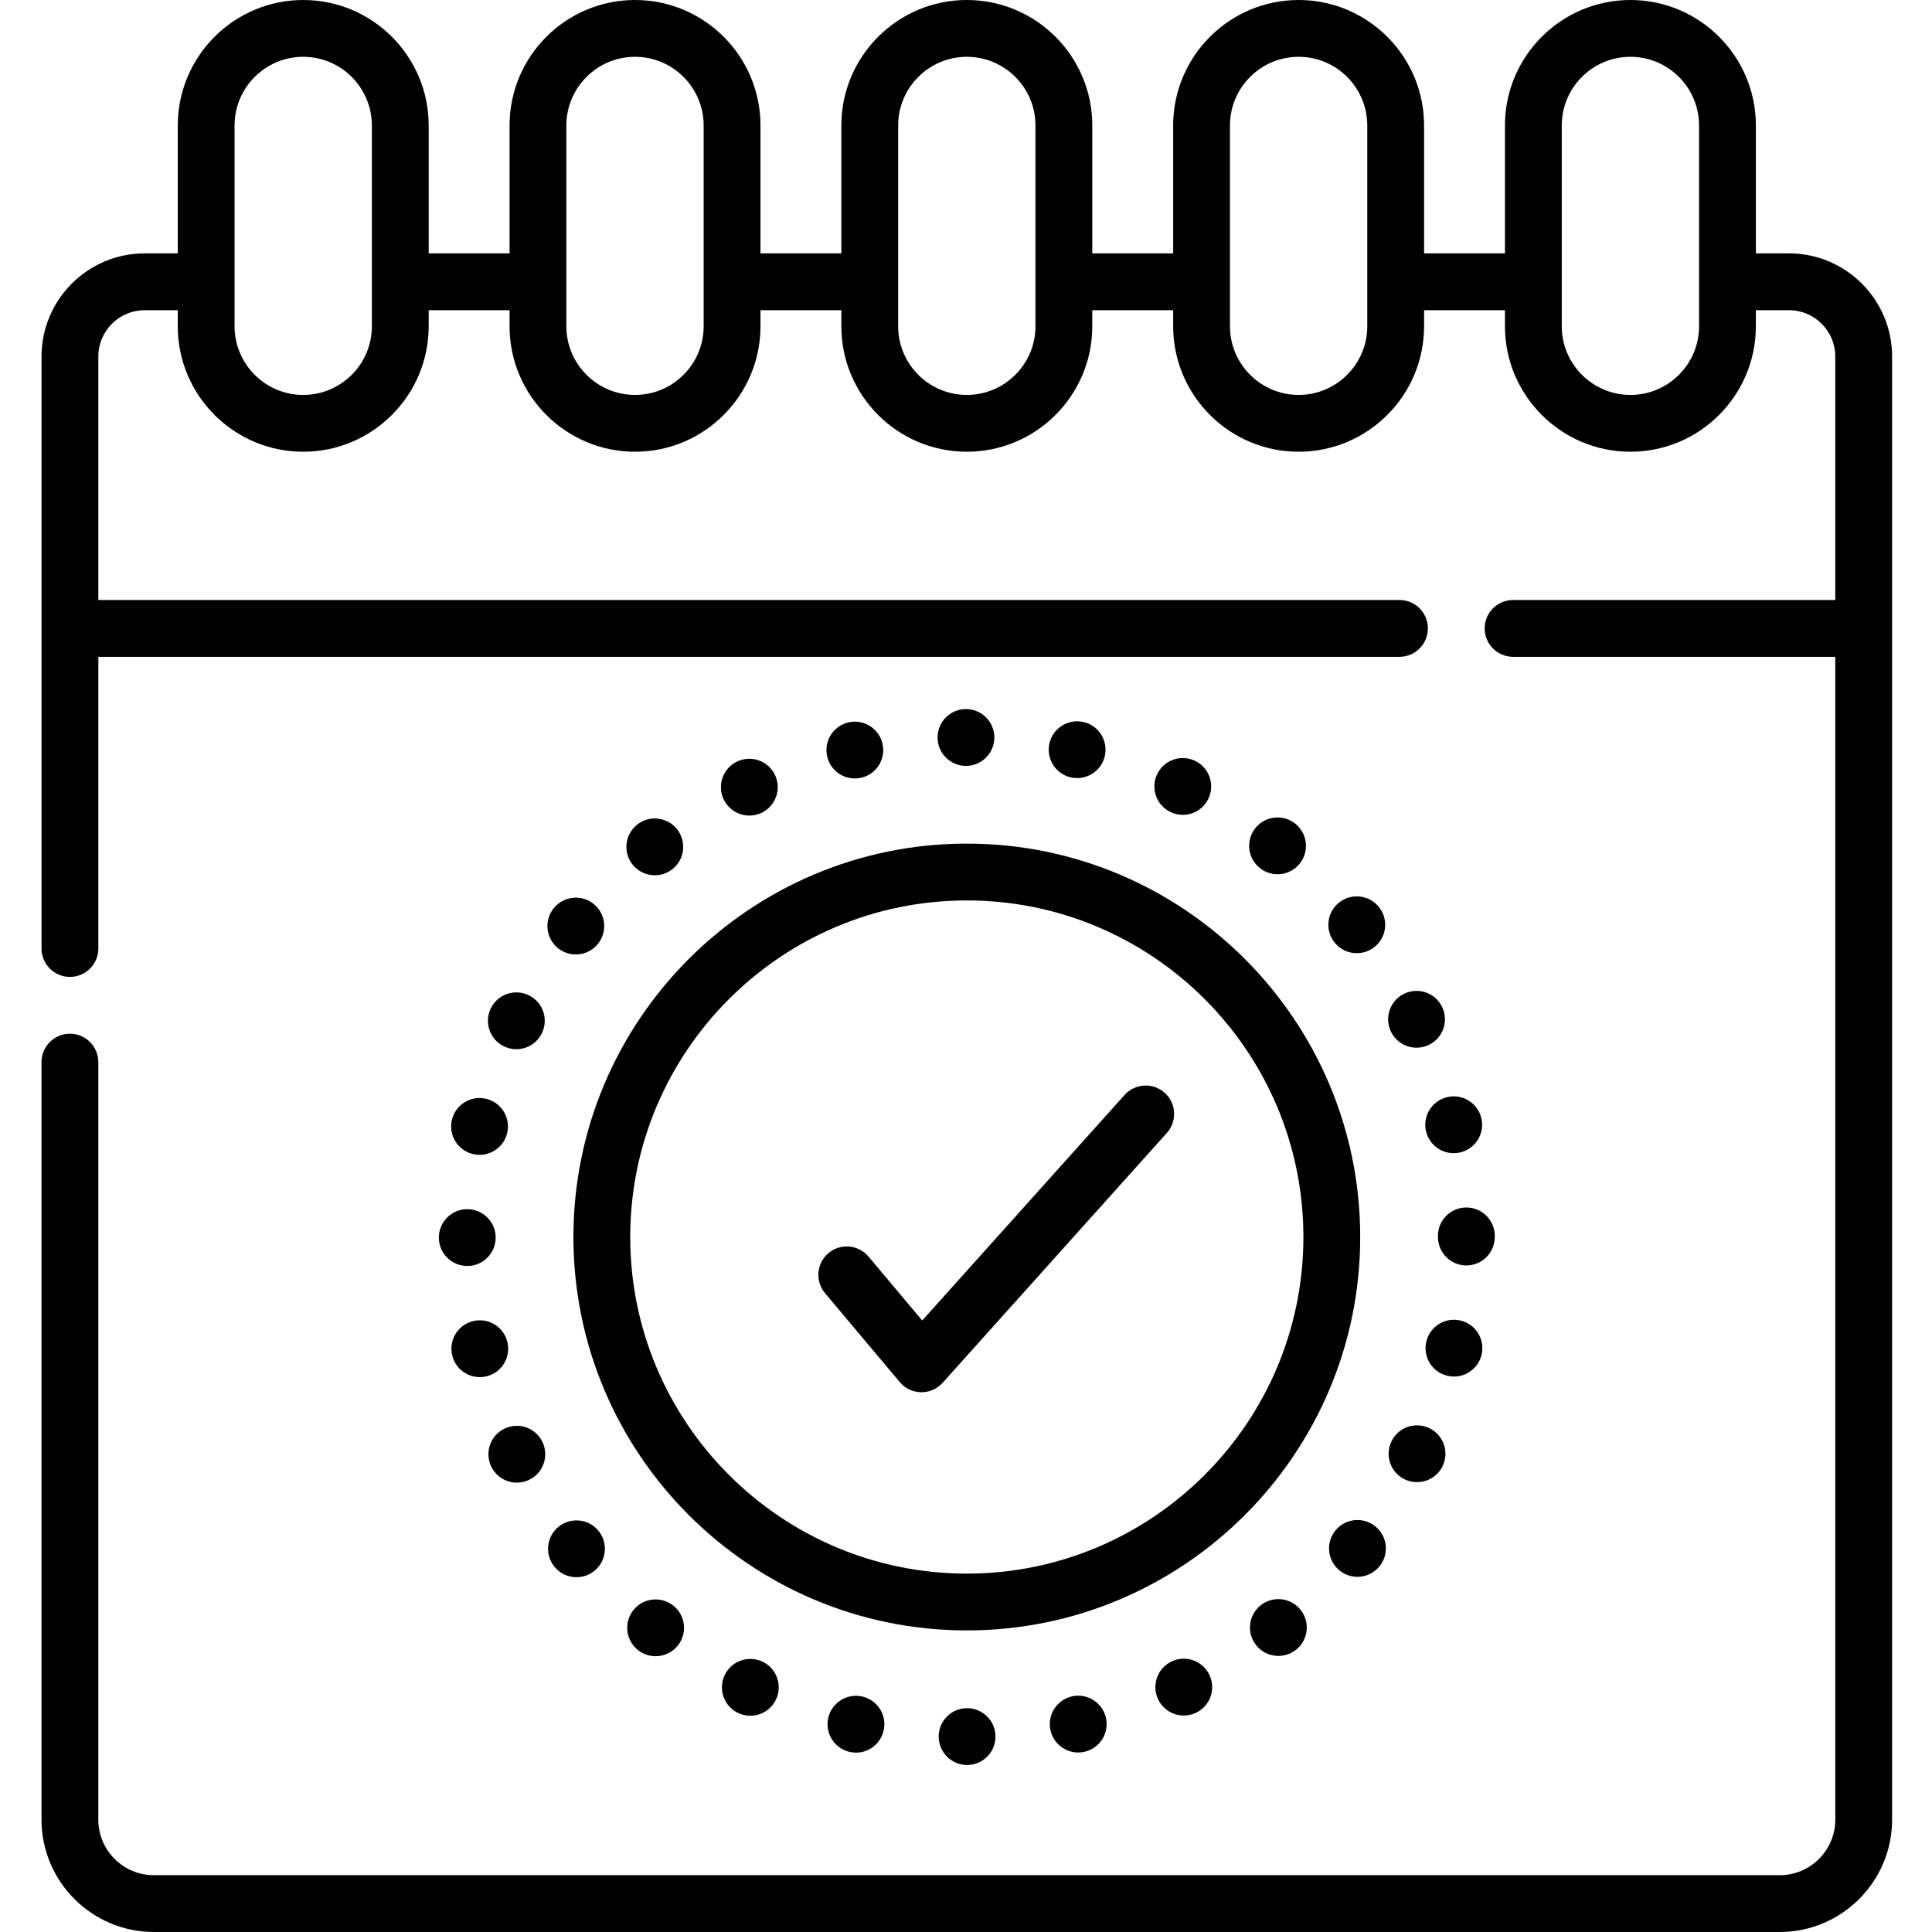 <svg height="512pt" viewBox="-11 0 512 512.001" width="512pt" xmlns="http://www.w3.org/2000/svg"><path d="m463.098 67.145h-8.773v-33.895c0-18.336-14.914-33.25-33.246-33.25-18.336 0-33.25 14.914-33.25 33.25v33.895h-21.434v-33.895c0-18.336-14.914-33.25-33.246-33.25-18.336 0-33.25 14.914-33.25 33.25v33.895h-21.434v-33.895c0-18.336-14.914-33.25-33.25-33.25-18.336 0-33.25 14.914-33.25 33.25v33.895h-21.434v-33.895c0-18.336-14.914-33.25-33.246-33.25-18.336 0-33.25 14.914-33.25 33.25v33.895h-21.434v-33.895c0-18.336-14.914-33.25-33.25-33.25-18.332 0-33.246 14.914-33.246 33.25v33.895h-8.773c-15.07 0-27.332 12.262-27.332 27.332v156.887c0 4.156 3.371 7.527 7.527 7.527 4.16 0 7.527-3.371 7.527-7.527v-77.301h344.816c4.16 0 7.527-3.371 7.527-7.527 0-4.16-3.367-7.531-7.527-7.531h-344.816v-64.527c0-6.766 5.508-12.273 12.277-12.273h8.773v4.262c0 18.336 14.914 33.25 33.246 33.25 18.336 0 33.25-14.914 33.25-33.25v-4.262h21.434v4.262c0 18.336 14.914 33.25 33.25 33.25 18.332 0 33.246-14.914 33.246-33.25v-4.262h21.434v4.262c0 18.336 14.914 33.25 33.25 33.25 18.336 0 33.25-14.914 33.25-33.25v-4.262h21.434v4.262c0 18.336 14.914 33.25 33.246 33.25 18.336 0 33.25-14.914 33.25-33.25v-4.262h21.434v4.262c0 18.336 14.914 33.25 33.25 33.25 18.332 0 33.246-14.914 33.246-33.25v-4.262h8.773c6.77 0 12.277 5.508 12.277 12.273v64.531h-85.395c-4.156 0-7.527 3.371-7.527 7.527s3.371 7.527 7.527 7.527h85.395v308.156c0 8.121-6.605 14.727-14.727 14.727h-430.867c-8.121 0-14.727-6.605-14.727-14.727v-200.746c0-4.156-3.367-7.527-7.527-7.527-4.156 0-7.527 3.371-7.527 7.527v200.746c0 16.422 13.359 29.781 29.781 29.781h430.867c16.422 0 29.781-13.359 29.781-29.781v-387.742c0-15.07-12.262-27.332-27.332-27.332zm-375.551 19.32c0 10.031-8.16 18.195-18.195 18.195-10.031 0-18.191-8.164-18.191-18.195v-53.215c0-10.031 8.16-18.195 18.191-18.195 10.035 0 18.195 8.164 18.195 18.195zm87.93 0c0 10.031-8.16 18.195-18.191 18.195s-18.195-8.164-18.195-18.195v-53.215c0-10.031 8.164-18.195 18.195-18.195s18.191 8.164 18.191 18.195zm87.934 0c0 10.031-8.164 18.195-18.195 18.195s-18.195-8.164-18.195-18.195v-53.215c0-10.031 8.164-18.195 18.195-18.195s18.195 8.164 18.195 18.195zm87.93 0c0 10.031-8.16 18.195-18.191 18.195-10.035 0-18.195-8.164-18.195-18.195v-53.215c0-10.031 8.16-18.195 18.195-18.195 10.031 0 18.191 8.164 18.191 18.195zm87.93 0c0 10.031-8.16 18.195-18.191 18.195-10.035 0-18.195-8.164-18.195-18.195v-53.215c0-10.031 8.16-18.195 18.195-18.195 10.031 0 18.191 8.164 18.191 18.195zm0 0"/><path d="m245.215 432.078c57.484 0 104.254-46.77 104.254-104.254 0-57.488-46.77-104.258-104.254-104.258s-104.254 46.77-104.254 104.258c0 57.484 46.77 104.254 104.254 104.254zm0-193.453c49.184 0 89.199 40.012 89.199 89.199 0 49.184-40.016 89.199-89.199 89.199s-89.199-40.016-89.199-89.199c0-49.188 40.016-89.199 89.199-89.199zm0 0"/><path d="m162.531 231.953c1.656 0 3.312-.539 4.707-1.645 3.242-2.598 3.762-7.336 1.164-10.59-2.602-3.242-7.336-3.762-10.578-1.164-3.242 2.602-3.773 7.336-1.176 10.578 1.488 1.859 3.676 2.82 5.883 2.82zm0 0"/><path d="m245.004 202.969c4.156-.012 7.52-3.383 7.508-7.547 0-4.156-3.383-7.52-7.539-7.508-4.156 0-7.516 3.383-7.508 7.535 0 4.156 3.371 7.52 7.52 7.52zm0 0"/><path d="m215.535 206.301c.555 0 1.125-.059 1.688-.191 4.055-.922 6.586-4.969 5.652-9.012-.926-4.055-4.961-6.586-9.016-5.66-4.055.934-6.582 4.965-5.648 9.023.789 3.48 3.891 5.84 7.324 5.84zm0 0"/><path d="m187.582 216.137c1.105 0 2.23-.238 3.285-.75 3.73-1.82 5.297-6.316 3.492-10.059-1.82-3.742-6.312-5.309-10.059-3.492-3.742 1.805-5.309 6.312-3.492 10.055 1.293 2.68 3.984 4.246 6.773 4.246zm0 0"/><path d="m108.742 296.852c-.922 4.055 1.625 8.09 5.68 9.004.566.133 1.117.191 1.668.191 3.445 0 6.547-2.379 7.336-5.871.914-4.055-1.625-8.09-5.68-9.004-4.055-.914-8.09 1.625-9.004 5.68zm0 0"/><path d="m123.488 355.75c-.922-4.055-4.957-6.594-9.012-5.66-4.055.922-6.586 4.957-5.664 9.012.793 3.484 3.895 5.852 7.328 5.852.555 0 1.125-.059 1.688-.191 4.055-.922 6.582-4.969 5.66-9.012zm0 0"/><path d="m125.969 392.914c1.102 0 2.215-.238 3.27-.75 3.746-1.809 5.312-6.312 3.504-10.059-1.809-3.742-6.312-5.309-10.059-3.492-3.742 1.805-5.309 6.312-3.492 10.047 1.297 2.691 3.984 4.254 6.777 4.254zm0 0"/><path d="m129.098 263.742c-3.742-1.809-8.238-.23-10.047 3.512-1.797 3.754-.219 8.25 3.523 10.047 1.055.512 2.168.754 3.262.754 2.801 0 5.492-1.578 6.785-4.277 1.809-3.742.23-8.238-3.523-10.035zm0 0"/><path d="m274.453 206.199c3.441 0 6.555-2.367 7.336-5.871.914-4.055-1.637-8.078-5.68-8.992-.012 0-.012 0-.012 0-4.055-.914-8.078 1.625-8.992 5.68-.914 4.055 1.625 8.09 5.691 9.004.551.121 1.113.18 1.656.18zm0 0"/><path d="m105.301 327.977c0 4.168 3.383 7.527 7.539 7.52 4.156 0 7.516-3.375 7.516-7.527 0-4.168-3.383-7.527-7.535-7.527-4.156.008-7.52 3.379-7.52 7.535zm0 0"/><path d="m357.75 381.984c-1.809 3.746-.242 8.25 3.5 10.059 1.055.5 2.168.742 3.262.742 2.801 0 5.492-1.566 6.797-4.254 1.805-3.746.23-8.242-3.512-10.047-3.746-1.809-8.242-.242-10.047 3.5zm0 0"/><path d="m156.859 426.699c-2.59 3.254-2.055 7.988 1.195 10.578 1.387 1.105 3.039 1.637 4.688 1.637 2.207 0 4.406-.965 5.891-2.828 2.59-3.254 2.059-7.992-1.195-10.582-3.25-2.59-7.988-2.055-10.578 1.195zm0 0"/><path d="m137.066 404.57c-3.242 2.598-3.773 7.336-1.172 10.578 1.484 1.867 3.672 2.828 5.879 2.828 1.656 0 3.312-.539 4.699-1.645 3.25-2.602 3.773-7.336 1.184-10.59h-.008c-2.59-3.242-7.328-3.762-10.582-1.172zm0 0"/><path d="m146.293 239.523c-3.254-2.59-7.992-2.047-10.582 1.203-2.586 3.254-2.055 7.988 1.195 10.578 1.387 1.105 3.043 1.637 4.688 1.637 2.219 0 4.406-.973 5.891-2.84 2.59-3.254 2.051-7.988-1.191-10.578zm0 0"/><path d="m181.059 443.902c-1.797 3.746-.223 8.242 3.523 10.047 1.055.504 2.168.742 3.262.742 2.801 0 5.492-1.566 6.785-4.266 1.809-3.742.23-8.238-3.512-10.047-3.754-1.797-8.25-.23-10.059 3.523zm0 0"/><path d="m361.109 263.352c-3.742 1.816-5.297 6.312-3.48 10.055 1.293 2.68 3.984 4.246 6.773 4.246 1.105 0 2.219-.242 3.281-.754 3.746-1.816 5.301-6.32 3.484-10.066-1.809-3.734-6.312-5.297-10.059-3.48zm0 0"/><path d="m374.32 364.801c3.43 0 6.543-2.367 7.336-5.859.914-4.055-1.625-8.09-5.672-9.004-4.062-.922-8.09 1.617-9.012 5.672s1.617 8.09 5.672 9.004c.559.129 1.121.188 1.676.188zm0 0"/><path d="m208.488 455.273c-.91 4.055 1.629 8.082 5.68 9.004.566.133 1.125.191 1.668.191 3.445 0 6.547-2.367 7.34-5.871.922-4.055-1.617-8.082-5.672-9.004-4.055-.914-8.09 1.625-9.016 5.68zm0 0"/><path d="m372.562 290.742c-4.055.934-6.586 4.965-5.66 9.023h.008c.793 3.48 3.895 5.84 7.328 5.84.551 0 1.125-.059 1.688-.191 4.055-.934 6.586-4.969 5.66-9.023-.934-4.055-4.98-6.582-9.023-5.648zm0 0"/><path d="m385.129 327.828c0-.051 0-.102 0-.152 0-.059 0-.109 0-.172-.012-4.152-3.395-7.516-7.547-7.508-4.156 0-7.52 3.383-7.508 7.539v.191.102c0 4.152 3.371 7.527 7.527 7.527s7.527-3.375 7.527-7.527zm0 0"/><path d="m323.082 425.426c-3.242 2.598-3.777 7.336-1.188 10.578 1.488 1.867 3.684 2.832 5.891 2.832 1.648 0 3.305-.535 4.688-1.648h.012c3.242-2.59 3.773-7.324 1.176-10.578-2.59-3.242-7.328-3.773-10.578-1.184zm0 0"/><path d="m342.852 405.652c-2.586 3.254-2.059 7.988 1.188 10.578 1.383 1.105 3.051 1.648 4.695 1.648 2.207 0 4.398-.977 5.883-2.832 2.598-3.25 2.066-7.988-1.188-10.578-3.25-2.602-7.988-2.066-10.578 1.184zm0 0"/><path d="m327.559 231.684c2.219 0 4.414-.973 5.898-2.84 2.582-3.254 2.051-7.988-1.211-10.578-3.254-2.582-7.992-2.047-10.57 1.203-2.59 3.262-2.047 7.988 1.203 10.578 1.387 1.105 3.031 1.637 4.68 1.637zm0 0"/><path d="m343.855 239.203c-3.25 2.598-3.773 7.344-1.172 10.586 1.492 1.848 3.672 2.812 5.879 2.812 1.656 0 3.312-.531 4.707-1.648 3.242-2.598 3.766-7.336 1.164-10.578 0-.008 0-.008 0-.008-2.598-3.242-7.336-3.766-10.578-1.164zm0 0"/><path d="m302.445 215.945c2.801 0 5.492-1.574 6.785-4.273 1.797-3.746.223-8.242-3.523-10.039-3.754-1.805-8.242-.219-10.047 3.523-1.797 3.742-.223 8.242 3.535 10.047 1.043.5 2.156.742 3.25.742zm0 0"/><path d="m273.066 449.562c-4.055.926-6.586 4.961-5.672 9.016.805 3.492 3.906 5.852 7.34 5.852.551 0 1.113-.062 1.676-.184 4.055-.934 6.594-4.957 5.672-9.012-.926-4.055-4.961-6.594-9.016-5.672zm0 0"/><path d="m237.758 460.211c.012 4.156 3.383 7.531 7.539 7.531 4.156-.012 7.527-3.383 7.516-7.539 0-4.156-3.371-7.527-7.527-7.52-4.156 0-7.527 3.375-7.527 7.527zm0 0"/><path d="m299.434 440.328c-3.742 1.809-5.309 6.305-3.5 10.047 1.293 2.691 3.984 4.258 6.785 4.258 1.094 0 2.207-.242 3.27-.754 3.746-1.805 5.309-6.301 3.504-10.047-1.809-3.742-6.316-5.32-10.059-3.504zm0 0"/><path d="m227.445 366.27c1.402 1.672 3.461 2.652 5.641 2.688h.121c2.137 0 4.176-.91 5.602-2.5l59.422-66.227c2.773-3.094 2.516-7.852-.578-10.629-3.094-2.777-7.855-2.516-10.629.574l-53.629 59.773-14.227-16.938c-2.676-3.184-7.422-3.598-10.609-.926-3.18 2.676-3.594 7.422-.922 10.605zm0 0"/></svg>